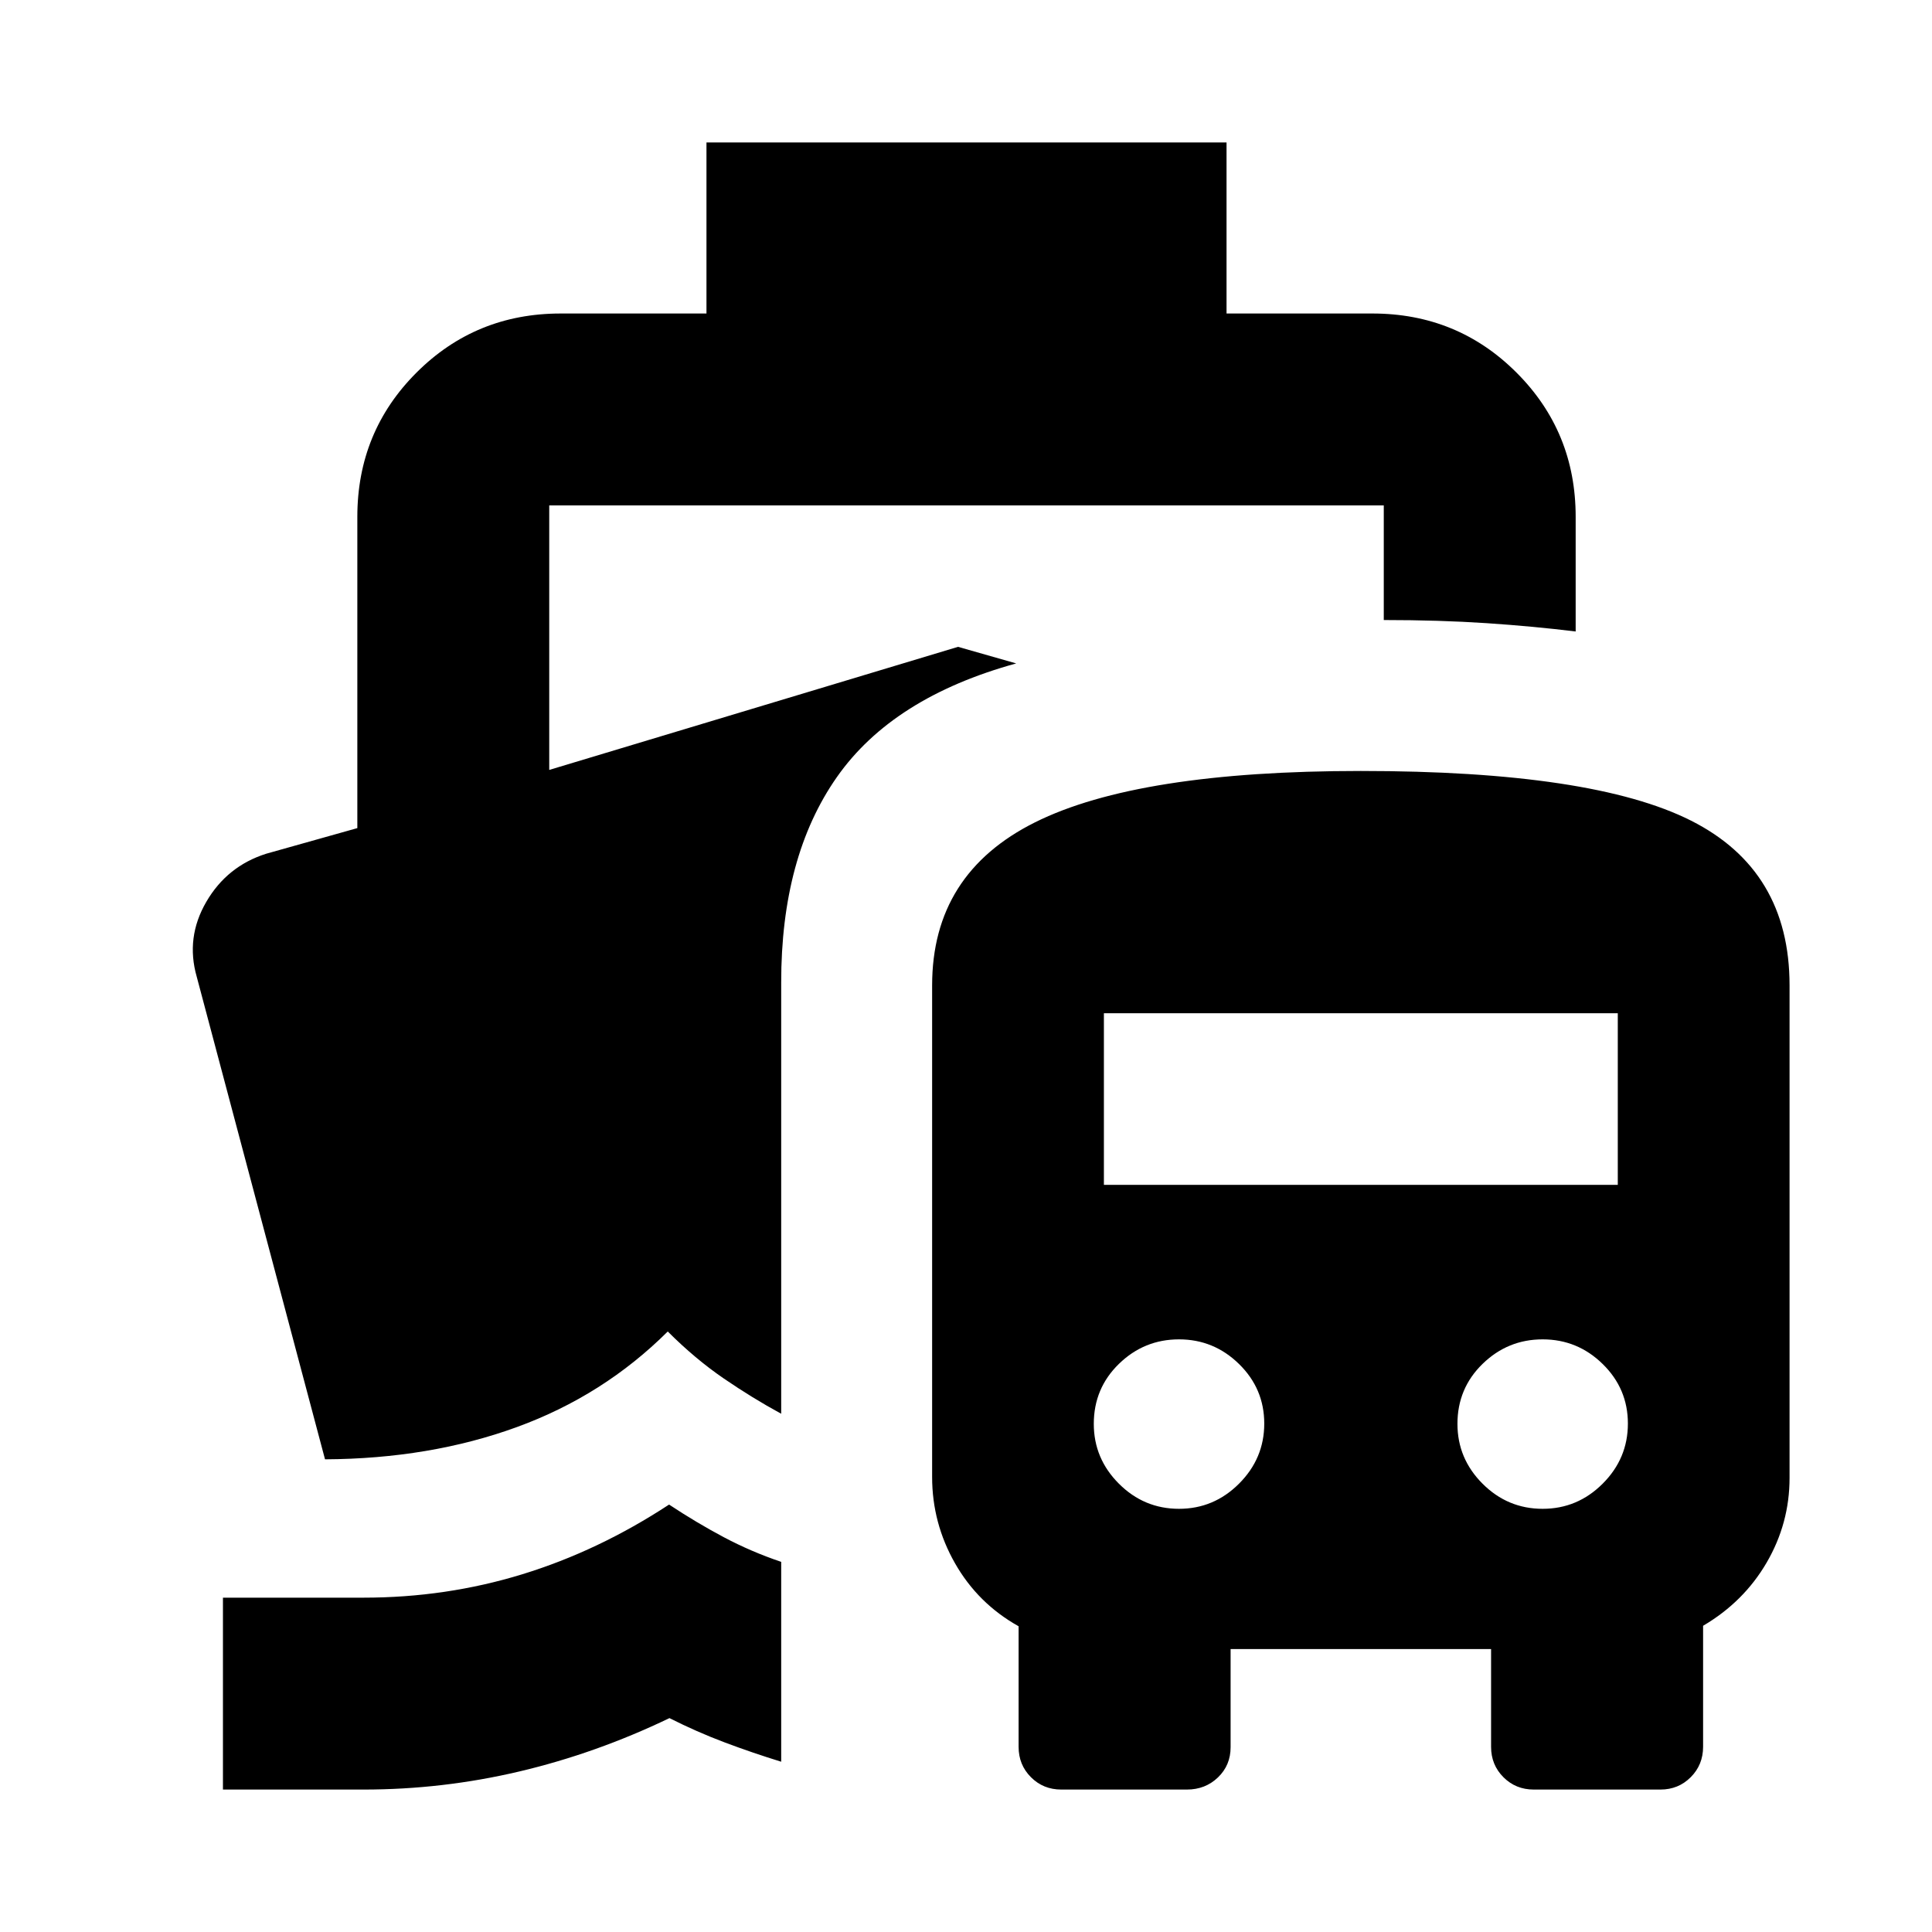 <svg xmlns="http://www.w3.org/2000/svg" height="24" viewBox="0 -960 960 960" width="24"><path d="M332.46-212.39q13.6 9 27.19 16.22 13.59 7.21 28.52 12.25v99.31q-14.37-4.43-28.14-9.62-13.77-5.18-27.38-12.05-36.41 17.5-74.55 26.5t-77.47 9h-69.85v-95.35h69.85q41.04 0 78.9-11.63 37.86-11.63 72.93-34.63ZM527.33-70.78q-8.93 0-15.06-6.14-6.13-6.13-6.13-15.07v-59.93q-20.21-11.3-31.59-31.28-11.38-19.97-11.38-42.87v-244.3q0-55.52 51.15-81.03 51.15-25.51 161.83-25.51 115.15 0 164.11 24.68 48.96 24.69 48.96 81.86v244.72q0 22.54-11.37 42.07-11.37 19.52-31.59 31.42v60.1q0 8.97-6.13 15.12-6.13 6.16-15.06 6.16h-62.96q-8.93 0-15.06-6.13-6.14-6.14-6.14-15.07v-48.61H611.48v48.78q0 8.96-6.28 15-6.29 6.03-15.42 6.03h-62.45Zm58.52-139.5q17.32 0 29.83-12.51 12.52-12.51 12.52-29.84t-12.52-29.59q-12.51-12.26-29.83-12.26-17.33 0-29.84 12.16-12.51 12.16-12.51 29.83 0 17.25 12.48 29.73t29.87 12.48Zm180.69 0q17.33 0 29.84-12.51 12.51-12.51 12.51-29.84t-12.51-29.59q-12.51-12.26-29.84-12.26-17.32 0-29.83 12.16-12.51 12.16-12.51 29.83 0 17.25 12.47 29.73 12.48 12.48 29.87 12.48ZM548.52-371.24h255.35v-85.28H548.52v85.28ZM351.04-804.22v-85h258.42v85h72.47q42.25 0 71.63 29.38 29.38 29.38 29.38 71.62v57q-20.84-2.56-44.2-4.13-23.37-1.56-51.15-1.56v-56.96H272.91v131.44l203.13-61.16 28.91 8.24q-61.34 16.89-89.09 56.46-27.75 39.56-27.69 102.21v214.16q-14.32-7.78-28.55-17.53t-27.82-23.34q-31.95 31.83-75.06 47.53-43.11 15.71-95.24 15.99L97.76-474.65q-5.57-19.46 4.73-37.2 10.29-17.74 29.75-23.93l45.32-12.74v-154.7q0-42.24 29.38-71.62 29.38-29.38 71.63-29.38h72.47Z"/></svg>